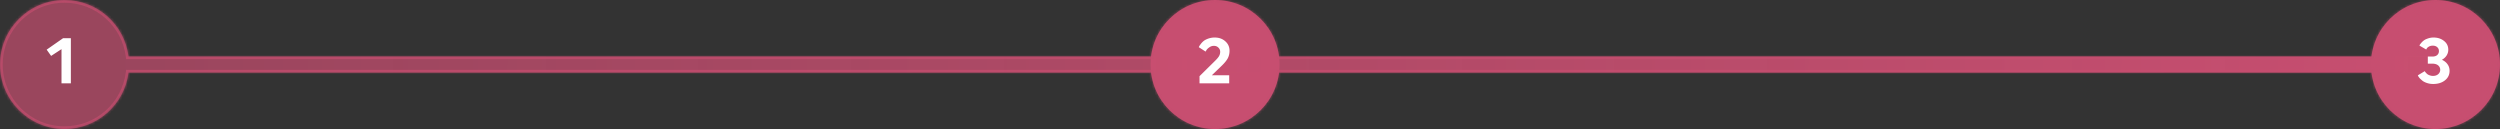 <svg width="930" height="48" fill="none" xmlns="http://www.w3.org/2000/svg"><rect width="100%" height="100%" fill="#333333" stroke="none"/><circle cx="452" cy="24" r="24" fill="#C74E70"/><circle cx="906" cy="24" r="24" fill="#C74E70"/><path fill-rule="evenodd" clip-rule="evenodd" d="M47.814 27C46.338 38.839 36.24 48 24 48 10.745 48 0 37.255 0 24S10.745 0 24 0c12.239 0 22.338 9.161 23.814 21H906v6H47.814Z" fill="url(#a)"/><mask id="b" fill="#fff"><path fill-rule="evenodd" clip-rule="evenodd" d="M47.814 27C46.338 38.839 36.24 48 24 48 10.745 48 0 37.255 0 24S10.745 0 24 0c12.239 0 22.338 9.161 23.814 21h380.372C429.662 9.161 439.761 0 452 0s22.338 9.161 23.814 21h406.372C883.662 9.161 893.761 0 906 0c13.255 0 24 10.745 24 24s-10.745 24-24 24c-12.239 0-22.338-9.161-23.814-21H475.814C474.338 38.839 464.239 48 452 48s-22.338-9.161-23.814-21H47.814Z"/></mask><path d="M47.814 27v-1h-.883l-.109.876.992.124Zm0-6-.992.124.11.876h.882v-1Zm380.372 0v1h.883l.109-.876-.992-.124Zm47.628 0-.992.124.109.876h.883v-1Zm406.372 0v1h.883l.109-.876-.992-.124Zm0 6 .992-.124-.109-.876h-.883v1Zm-406.372 0v-1h-.883l-.109.876.992.124Zm-47.628 0 .992-.124-.109-.876h-.883v1ZM24 49c12.75 0 23.269-9.543 24.807-21.876l-1.985-.248C45.407 38.221 35.728 47 24 47v2ZM-1 24c0 13.807 11.193 25 25 25v-2C11.297 47 1 36.703 1 24h-2ZM24-1C10.193-1-1 10.193-1 24h2C1 11.297 11.297 1 24 1v-2Zm24.807 21.876C47.269 8.543 36.75-1 24-1v2c11.728 0 21.407 8.78 22.822 20.124l1.985-.248ZM47.814 22h380.372v-2H47.814v2Zm381.364-.876C430.593 9.779 440.272 1 452 1v-2c-12.75 0-23.269 9.543-24.807 21.876l1.985.248ZM452 1c11.728 0 21.407 8.78 22.822 20.124l1.985-.248C475.269 8.543 464.75-1 452-1v2Zm23.814 21h406.372v-2H475.814v2Zm407.364-.876C884.593 9.779 894.272 1 906 1v-2c-12.75 0-23.269 9.543-24.807 21.876l1.985.248ZM906 1c12.703 0 23 10.297 23 23h2c0-13.807-11.193-25-25-25v2Zm23 23c0 12.703-10.297 23-23 23v2c13.807 0 25-11.193 25-25h-2Zm-23 23c-11.728 0-21.407-8.78-22.822-20.124l-1.985.248C882.731 39.457 893.25 49 906 49v-2Zm-23.814-21H475.814v2h406.372v-2Zm-407.364.876C473.407 38.221 463.728 47 452 47v2c12.75 0 23.269-9.543 24.807-21.876l-1.985-.248ZM452 47c-11.728 0-21.407-8.78-22.822-20.124l-1.985.248C428.731 39.457 439.25 49 452 49v-2Zm-23.814-21H47.814v2h380.372v-2Z" fill="#C74E70" fill-opacity=".7" mask="url(#b)"/><path d="m17.36 18.472 6.12-4.272h2.88V31h-3.48V18.28l-3.864 2.52-1.656-2.328Zm428.864 9.864 5.808-5.736c.704-.688 1.192-1.272 1.464-1.752s.408-1.008.408-1.584a2.04 2.04 0 0 0-.672-1.56c-.432-.432-.992-.648-1.68-.648-.608 0-1.168.184-1.68.552-.512.352-.872.704-1.08 1.056l-.312.528-2.52-1.632c.032-.096.088-.224.168-.384.08-.16.28-.448.6-.864.32-.416.68-.784 1.08-1.104.416-.32.984-.608 1.704-.864a7.183 7.183 0 0 1 2.376-.384c1.584 0 2.896.472 3.936 1.416 1.04.928 1.56 2.088 1.56 3.48 0 1.088-.232 2.056-.696 2.904-.464.832-1.24 1.768-2.328 2.808L450.808 28h6.456v3h-11.04v-2.664Zm456.928-7.296h1.68c.784 0 1.384-.184 1.8-.552.432-.368.648-.864.648-1.488 0-.608-.216-1.096-.648-1.464-.416-.368-.96-.552-1.632-.552-.56 0-1.048.12-1.464.36-.4.24-.664.48-.792.72l-.192.36-2.52-1.464c.032-.08.08-.184.144-.312.08-.144.264-.384.552-.72a5.84 5.84 0 0 1 .984-.912c.368-.272.872-.512 1.512-.72a6.205 6.205 0 0 1 2.064-.336c1.536 0 2.832.424 3.888 1.272 1.056.832 1.584 1.92 1.584 3.264 0 .8-.216 1.528-.648 2.184-.416.64-.992 1.16-1.728 1.56.896.4 1.592.952 2.088 1.656.512.704.768 1.52.768 2.448 0 1.456-.576 2.64-1.728 3.552-1.136.896-2.592 1.344-4.368 1.344a7.17 7.17 0 0 1-2.232-.336c-.688-.224-1.24-.488-1.656-.792-.4-.32-.752-.632-1.056-.936-.288-.32-.488-.592-.6-.816l-.168-.336 2.592-1.56c.016.048.048.112.096.192s.16.224.336.432c.192.208.392.392.6.552.208.144.496.28.864.408.368.128.752.192 1.152.192.8 0 1.448-.216 1.944-.648.496-.448.744-.984.744-1.608a2.07 2.07 0 0 0-.768-1.656c-.512-.432-1.24-.648-2.184-.648h-1.656v-2.64Z" fill="#fff"/><defs><linearGradient id="a" x1="912.917" y1="23.999" x2="44.002" y2="20.602" gradientUnits="userSpaceOnUse"><stop stop-color="#C74E70"/><stop offset="1" stop-color="#C74E70" stop-opacity=".7"/></linearGradient></defs></svg>